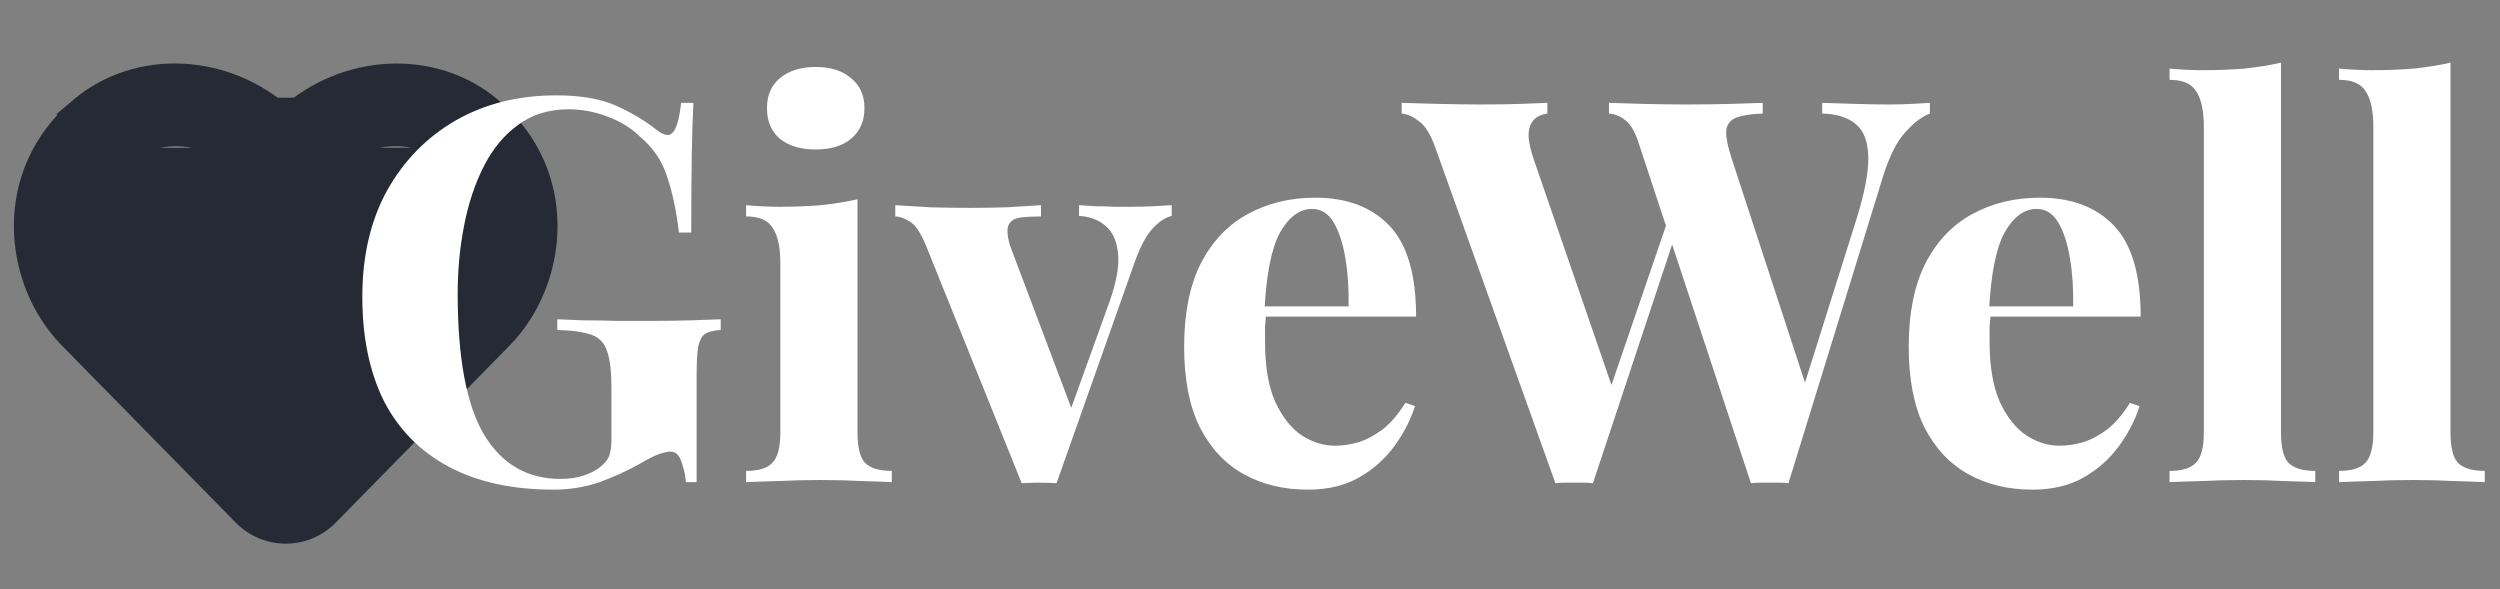 <svg width="140" height="33" viewBox="0 0 140 33" fill="none" xmlns="http://www.w3.org/2000/svg">
<rect x="0" y="0" width="140" height="33" fill="#808080" stroke="none"/>
<path d="M27.566 5.968L27.566 5.968C32.009 9.708 31.331 15.782 28.19 18.992L28.19 18.992L18.445 28.917C17.796 29.579 16.928 29.945 16 29.945C15.074 29.945 14.202 29.573 13.554 28.912C13.554 28.912 13.554 28.912 13.554 28.912L3.809 18.987L3.809 18.986C0.662 15.776 -0.003 9.702 4.433 5.968L27.566 5.968ZM27.566 5.968C24.258 3.188 19.255 3.511 16 6.489M27.566 5.968L16 6.489M25.205 8.771C23.276 7.147 20.237 7.356 18.301 9.328L16.357 11.311L16 11.675L15.643 11.311L13.698 9.328C11.773 7.367 8.734 7.147 6.794 8.777L25.205 8.771ZM25.205 8.771C27.786 10.948 27.417 14.538 25.576 16.414C25.576 16.414 25.576 16.414 25.576 16.415L16 26.168M25.205 8.771L16 26.168M16 6.489C12.745 3.511 7.741 3.182 4.433 5.968L16 6.489ZM16 26.168L6.423 16.414C4.566 14.522 4.207 10.954 6.793 8.777L16 26.168ZM15.828 26.343C15.828 26.343 15.829 26.342 15.831 26.34C15.829 26.342 15.828 26.343 15.828 26.343ZM16.171 26.343C16.171 26.343 16.17 26.342 16.168 26.34C16.17 26.342 16.171 26.343 16.171 26.343Z" fill="#252A34" stroke="#252A34"/>
<path d="M31.15 5.34C32.51 5.34 33.62 5.53 34.48 5.91C35.34 6.29 36.11 6.75 36.79 7.29C37.03 7.47 37.23 7.56 37.39 7.56C37.77 7.56 38.02 6.96 38.14 5.76H38.83C38.79 6.54 38.76 7.49 38.74 8.61C38.72 9.71 38.71 11.18 38.71 13.02H38.02C37.88 11.82 37.66 10.78 37.36 9.9C37.08 9 36.55 8.23 35.77 7.59C35.29 7.13 34.69 6.77 33.97 6.51C33.27 6.25 32.56 6.12 31.84 6.12C30.74 6.12 29.8 6.41 29.02 6.99C28.24 7.55 27.6 8.32 27.1 9.3C26.6 10.28 26.23 11.39 25.99 12.63C25.75 13.85 25.63 15.12 25.63 16.44C25.63 20.04 26.12 22.67 27.1 24.33C28.1 25.99 29.53 26.82 31.39 26.82C31.87 26.82 32.29 26.76 32.65 26.64C33.01 26.52 33.3 26.38 33.52 26.22C33.8 26.02 33.99 25.81 34.09 25.59C34.19 25.35 34.24 25.04 34.24 24.66V21.72C34.24 20.8 34.16 20.12 34 19.68C33.86 19.22 33.57 18.91 33.13 18.75C32.69 18.59 32.05 18.5 31.21 18.48V17.88C31.63 17.9 32.13 17.92 32.71 17.94C33.31 17.94 33.93 17.95 34.57 17.97C35.21 17.97 35.8 17.97 36.34 17.97C37.18 17.97 37.95 17.96 38.65 17.94C39.35 17.92 39.92 17.9 40.36 17.88V18.48C39.98 18.5 39.69 18.57 39.49 18.69C39.31 18.81 39.18 19.05 39.1 19.41C39.04 19.77 39.01 20.32 39.01 21.06V27H38.41C38.39 26.66 38.31 26.29 38.17 25.89C38.05 25.49 37.84 25.29 37.54 25.29C37.4 25.29 37.21 25.33 36.97 25.41C36.75 25.47 36.4 25.64 35.92 25.92C35.18 26.34 34.4 26.7 33.58 27C32.76 27.28 31.9 27.42 31 27.42C28.68 27.42 26.72 26.99 25.12 26.13C23.52 25.27 22.31 24.04 21.49 22.44C20.69 20.82 20.29 18.88 20.29 16.62C20.29 14.34 20.75 12.36 21.67 10.68C22.61 9 23.89 7.69 25.51 6.75C27.15 5.81 29.03 5.34 31.15 5.34ZM45.681 3.75C46.52 3.75 47.181 3.96 47.66 4.38C48.16 4.78 48.41 5.34 48.41 6.06C48.41 6.78 48.16 7.35 47.66 7.77C47.181 8.17 46.52 8.37 45.681 8.37C44.84 8.37 44.17 8.17 43.67 7.77C43.191 7.35 42.95 6.78 42.95 6.06C42.95 5.34 43.191 4.78 43.67 4.38C44.17 3.96 44.84 3.75 45.681 3.75ZM48.02 11.16V24.21C48.02 25.05 48.16 25.62 48.441 25.92C48.74 26.22 49.24 26.37 49.941 26.37V27C49.581 26.98 49.02 26.96 48.261 26.94C47.501 26.9 46.73 26.88 45.95 26.88C45.17 26.88 44.38 26.9 43.581 26.94C42.781 26.96 42.181 26.98 41.781 27V26.37C42.48 26.37 42.971 26.22 43.251 25.92C43.55 25.62 43.7 25.05 43.7 24.21V14.76C43.7 13.86 43.56 13.2 43.281 12.78C43.02 12.34 42.52 12.12 41.781 12.12V11.49C42.42 11.55 43.041 11.58 43.641 11.58C44.48 11.58 45.261 11.55 45.98 11.49C46.721 11.41 47.401 11.3 48.02 11.16ZM65.616 11.49V12.09C65.236 12.19 64.876 12.43 64.536 12.81C64.196 13.17 63.866 13.79 63.546 14.67L59.166 27.06C58.846 27.04 58.516 27.03 58.176 27.03C57.856 27.03 57.536 27.04 57.216 27.06L51.876 13.8C51.556 13.02 51.236 12.55 50.916 12.39C50.616 12.21 50.356 12.12 50.136 12.12V11.49C50.776 11.53 51.436 11.57 52.116 11.61C52.816 11.63 53.576 11.64 54.396 11.64C55.016 11.64 55.666 11.63 56.346 11.61C57.046 11.57 57.696 11.53 58.296 11.49V12.12C57.876 12.12 57.496 12.14 57.156 12.18C56.836 12.22 56.616 12.35 56.496 12.57C56.376 12.79 56.396 13.18 56.556 13.74L60.066 23.04L59.766 23.46L62.136 16.89C62.516 15.81 62.676 14.93 62.616 14.25C62.556 13.55 62.336 13.03 61.956 12.69C61.576 12.33 61.066 12.13 60.426 12.09V11.49C60.726 11.51 61.046 11.53 61.386 11.55C61.746 11.55 62.086 11.56 62.406 11.58C62.746 11.58 63.046 11.58 63.306 11.58C63.706 11.58 64.126 11.57 64.566 11.55C65.006 11.53 65.356 11.51 65.616 11.49ZM73.661 11.07C75.421 11.07 76.801 11.59 77.801 12.63C78.801 13.67 79.301 15.37 79.301 17.73H69.431L69.371 17.16H75.521C75.541 16.18 75.481 15.28 75.341 14.46C75.201 13.62 74.981 12.95 74.681 12.45C74.381 11.95 73.981 11.7 73.481 11.7C72.781 11.7 72.181 12.14 71.681 13.02C71.201 13.9 70.911 15.36 70.811 17.4L70.901 17.58C70.881 17.82 70.861 18.07 70.841 18.33C70.841 18.59 70.841 18.86 70.841 19.14C70.841 20.52 71.031 21.64 71.411 22.5C71.811 23.36 72.311 23.99 72.911 24.39C73.511 24.77 74.121 24.96 74.741 24.96C75.161 24.96 75.591 24.9 76.031 24.78C76.491 24.64 76.951 24.4 77.411 24.06C77.871 23.7 78.301 23.2 78.701 22.56L79.241 22.74C79.001 23.5 78.621 24.24 78.101 24.96C77.581 25.68 76.921 26.27 76.121 26.73C75.321 27.19 74.361 27.42 73.241 27.42C71.881 27.42 70.681 27.13 69.641 26.55C68.601 25.97 67.781 25.09 67.181 23.91C66.601 22.73 66.311 21.23 66.311 19.41C66.311 17.55 66.621 16 67.241 14.76C67.881 13.52 68.751 12.6 69.851 12C70.971 11.38 72.241 11.07 73.661 11.07ZM108.074 5.76V6.36C107.634 6.52 107.174 6.87 106.694 7.41C106.214 7.93 105.794 8.77 105.434 9.93L100.154 27.06C99.993 27.04 99.823 27.03 99.644 27.03C99.463 27.03 99.284 27.03 99.103 27.03C98.924 27.03 98.743 27.03 98.564 27.03C98.383 27.03 98.213 27.04 98.053 27.06L91.754 7.98C91.553 7.36 91.303 6.94 91.004 6.72C90.724 6.5 90.424 6.38 90.103 6.36V5.76C90.663 5.78 91.323 5.8 92.084 5.82C92.864 5.84 93.633 5.85 94.394 5.85C95.273 5.85 96.094 5.84 96.853 5.82C97.633 5.8 98.254 5.78 98.713 5.76V6.36C98.114 6.38 97.633 6.45 97.273 6.57C96.933 6.69 96.734 6.92 96.674 7.26C96.633 7.6 96.734 8.14 96.974 8.88L101.234 21.9L100.544 23.13L103.934 12.36C104.414 10.84 104.644 9.65 104.624 8.79C104.604 7.93 104.374 7.32 103.934 6.96C103.494 6.58 102.864 6.38 102.044 6.36V5.76C102.724 5.78 103.364 5.8 103.964 5.82C104.564 5.84 105.164 5.85 105.764 5.85C106.224 5.85 106.644 5.84 107.024 5.82C107.424 5.8 107.774 5.78 108.074 5.76ZM86.653 5.76V6.36C86.254 6.42 85.974 6.57 85.814 6.81C85.653 7.03 85.584 7.33 85.603 7.71C85.644 8.07 85.734 8.46 85.874 8.88L90.463 22.2L89.653 23.28L93.493 12.06L93.913 12.87L89.204 27.06C89.043 27.04 88.874 27.03 88.694 27.03C88.513 27.03 88.334 27.03 88.153 27.03C87.974 27.03 87.793 27.03 87.614 27.03C87.433 27.03 87.263 27.04 87.103 27.06L80.383 8.28C80.124 7.54 79.814 7.04 79.454 6.78C79.114 6.52 78.793 6.38 78.493 6.36V5.76C79.094 5.78 79.803 5.8 80.624 5.82C81.444 5.84 82.224 5.85 82.963 5.85C83.763 5.85 84.474 5.84 85.094 5.82C85.734 5.8 86.254 5.78 86.653 5.76ZM114.237 11.07C115.997 11.07 117.377 11.59 118.377 12.63C119.377 13.67 119.877 15.37 119.877 17.73H110.007L109.947 17.16H116.097C116.117 16.18 116.057 15.28 115.917 14.46C115.777 13.62 115.557 12.95 115.257 12.45C114.957 11.95 114.557 11.7 114.057 11.7C113.357 11.7 112.757 12.14 112.257 13.02C111.777 13.9 111.487 15.36 111.387 17.4L111.477 17.58C111.457 17.82 111.437 18.07 111.417 18.33C111.417 18.59 111.417 18.86 111.417 19.14C111.417 20.52 111.607 21.64 111.987 22.5C112.387 23.36 112.887 23.99 113.487 24.39C114.087 24.77 114.697 24.96 115.317 24.96C115.737 24.96 116.167 24.9 116.607 24.78C117.067 24.64 117.527 24.4 117.987 24.06C118.447 23.7 118.877 23.2 119.277 22.56L119.817 22.74C119.577 23.5 119.197 24.24 118.677 24.96C118.157 25.68 117.497 26.27 116.697 26.73C115.897 27.19 114.937 27.42 113.817 27.42C112.457 27.42 111.257 27.13 110.217 26.55C109.177 25.97 108.357 25.09 107.757 23.91C107.177 22.73 106.887 21.23 106.887 19.41C106.887 17.55 107.197 16 107.817 14.76C108.457 13.52 109.327 12.6 110.427 12C111.547 11.38 112.817 11.07 114.237 11.07ZM127.735 3.51V24.21C127.735 25.05 127.875 25.62 128.155 25.92C128.455 26.22 128.955 26.37 129.655 26.37V27C129.275 26.98 128.705 26.96 127.945 26.94C127.185 26.9 126.415 26.88 125.635 26.88C124.855 26.88 124.065 26.9 123.265 26.94C122.485 26.96 121.895 26.98 121.495 27V26.37C122.195 26.37 122.685 26.22 122.965 25.92C123.265 25.62 123.415 25.05 123.415 24.21V7.11C123.415 6.21 123.275 5.55 122.995 5.13C122.735 4.69 122.235 4.47 121.495 4.47V3.84C122.135 3.9 122.755 3.93 123.355 3.93C124.175 3.93 124.955 3.9 125.695 3.84C126.435 3.76 127.115 3.65 127.735 3.51ZM137.227 3.51V24.21C137.227 25.05 137.367 25.62 137.647 25.92C137.947 26.22 138.447 26.37 139.147 26.37V27C138.767 26.98 138.197 26.96 137.437 26.94C136.677 26.9 135.907 26.88 135.127 26.88C134.347 26.88 133.557 26.9 132.757 26.94C131.977 26.96 131.387 26.98 130.987 27V26.37C131.687 26.37 132.177 26.22 132.457 25.92C132.757 25.62 132.907 25.05 132.907 24.21V7.11C132.907 6.21 132.767 5.55 132.487 5.13C132.227 4.69 131.727 4.47 130.987 4.47V3.84C131.627 3.9 132.247 3.93 132.847 3.93C133.667 3.93 134.447 3.9 135.187 3.84C135.927 3.76 136.607 3.65 137.227 3.51Z" fill="white"/>
</svg>
